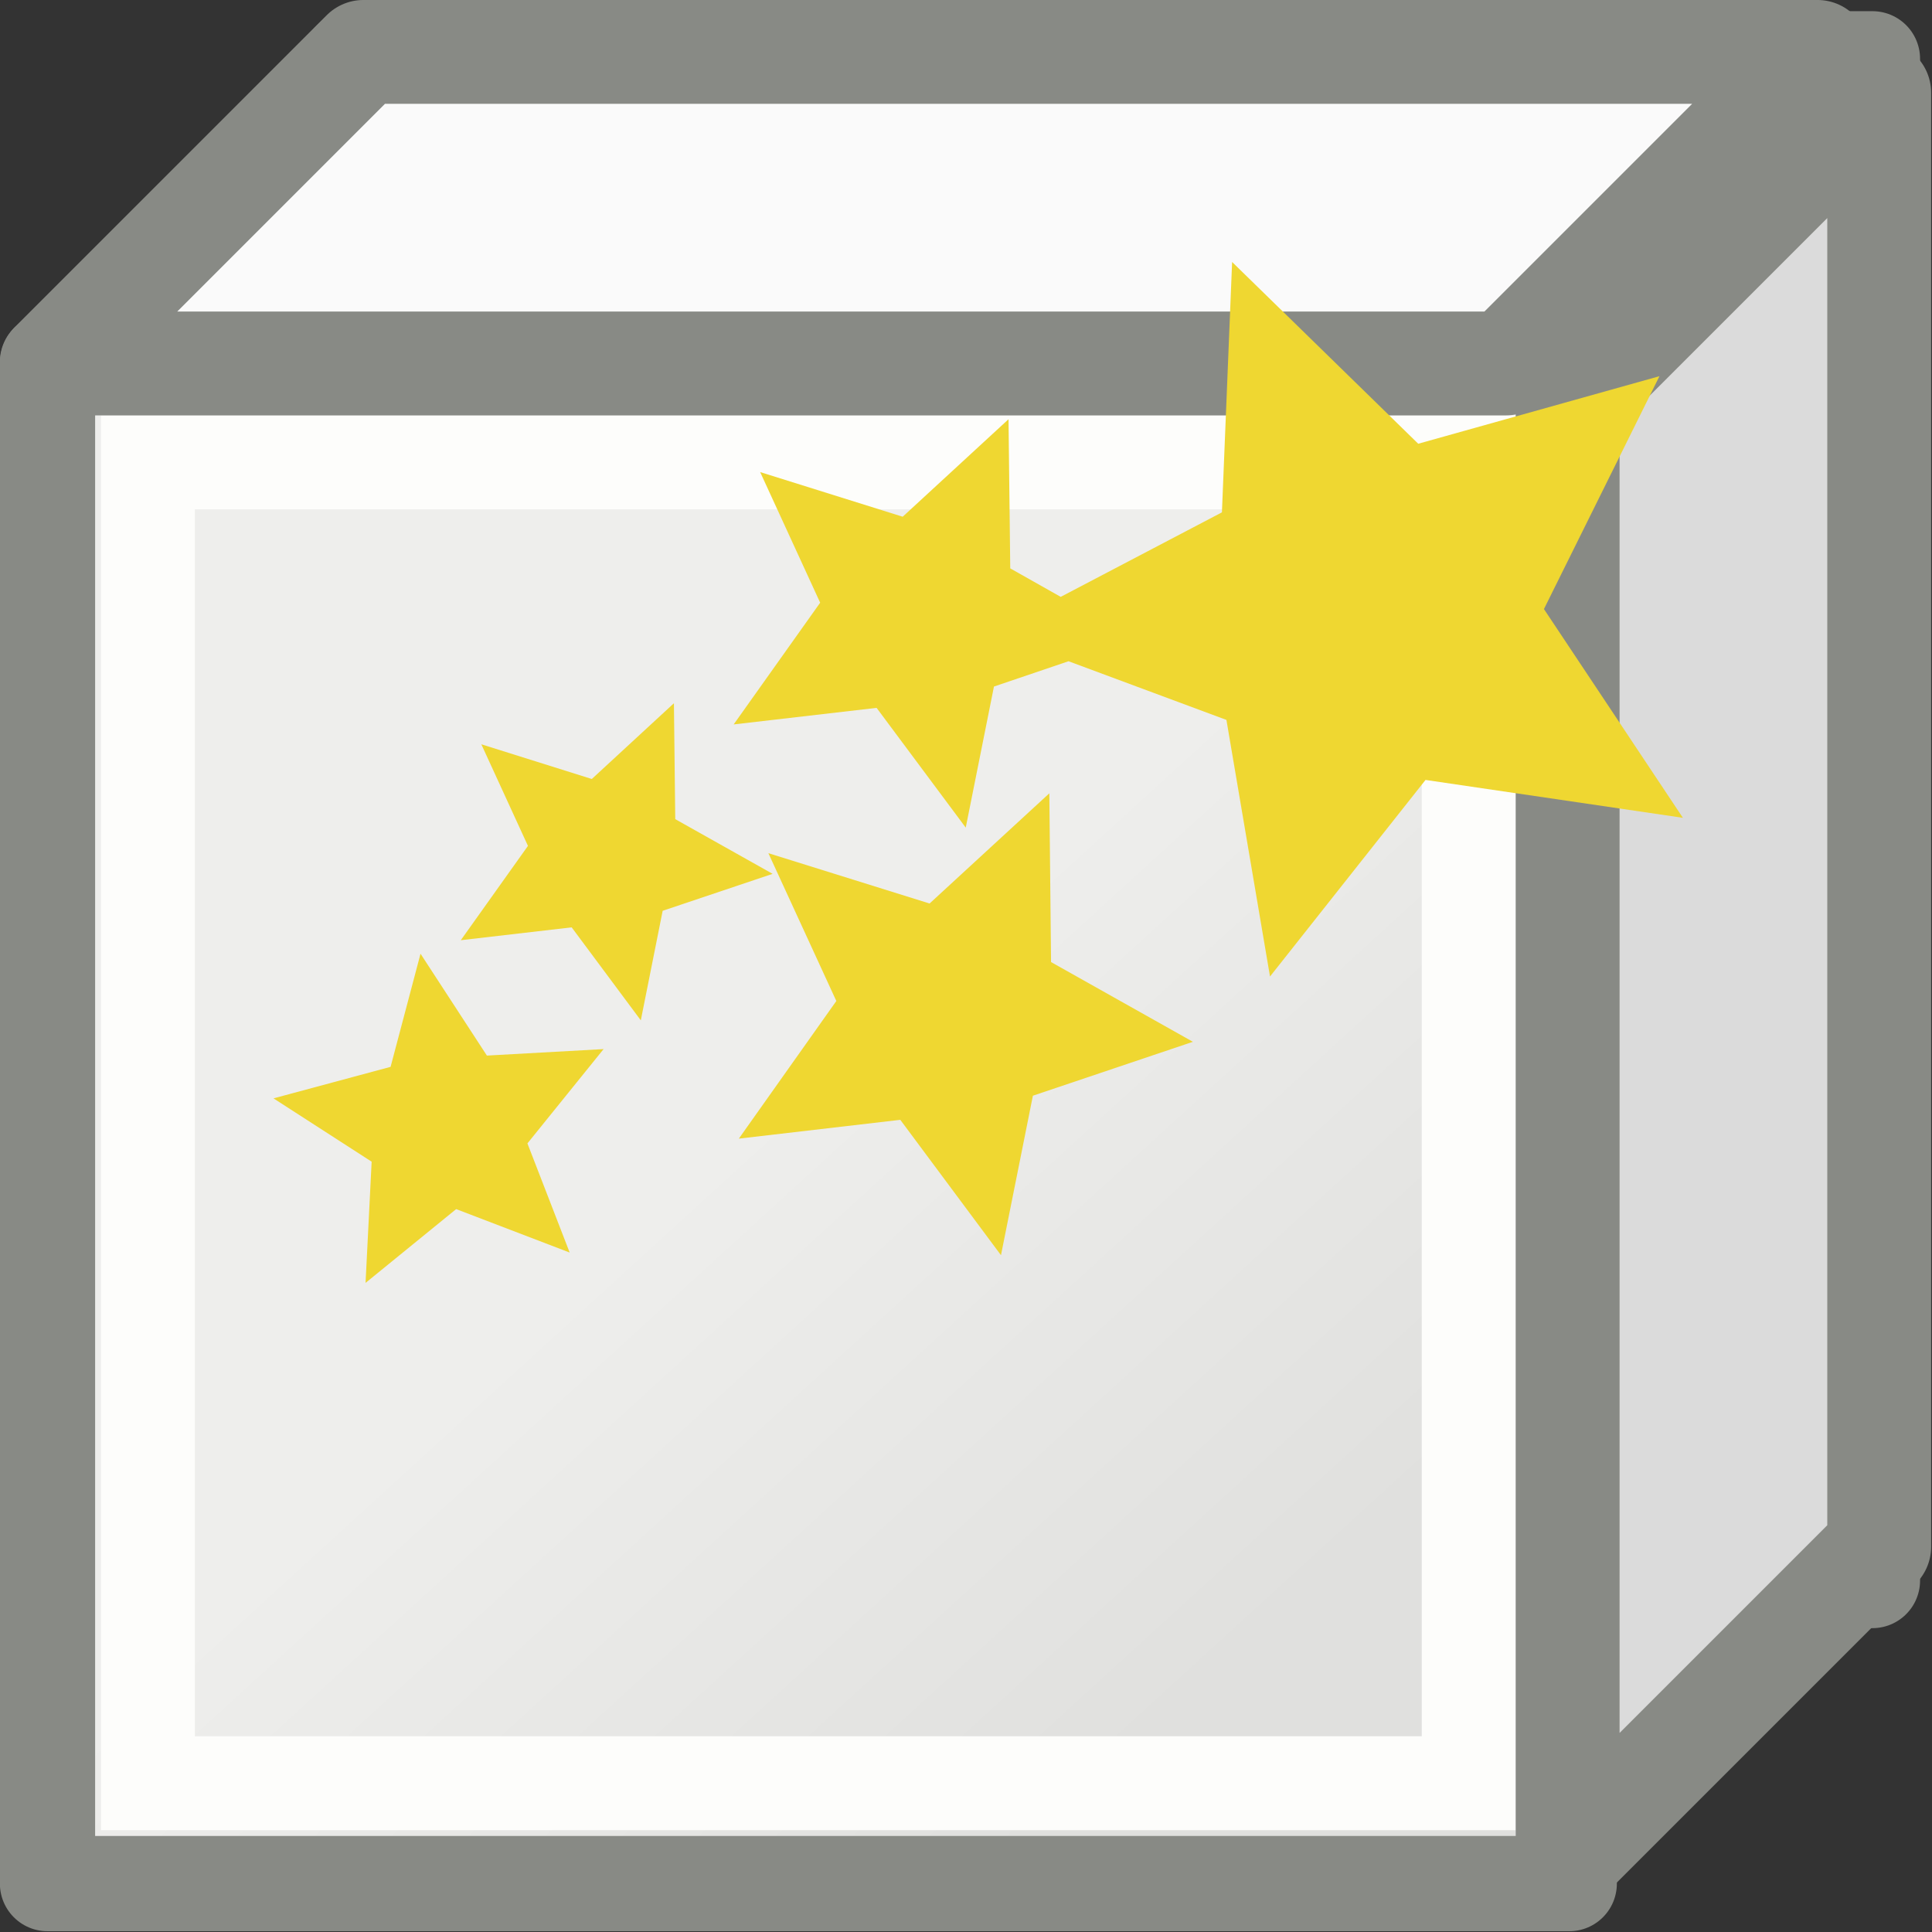 <svg height="16" width="16" xmlns="http://www.w3.org/2000/svg" xmlns:xlink="http://www.w3.org/1999/xlink"><rect width="100%" height="100%" fill="#333333" stroke="none"/><linearGradient id="a" gradientTransform="matrix(.261 0 0 .261 .904 2.52)" gradientUnits="userSpaceOnUse" x1="23.598" x2="37.747" y1="23.992" y2="39.486"><stop offset="0" stop-color="#eeeeec"/><stop offset="1" stop-color="#e0e0de"/></linearGradient><g transform="matrix(1.097 0 0 1.097 -1.014 -.813)"><path d="m3.572 1.185h11.488v11.488h-11.488z" fill="none" stroke="#888a85" stroke-linecap="round" stroke-linejoin="round" stroke-width=".719"/><path d="m1.283 3.473h11.488v11.488h-11.488z" fill="url(#a)" stroke="#888a85" stroke-linecap="round" stroke-linejoin="round" stroke-width=".719"/><path d="m2.041 4.232h9.971v9.971h-9.971z" fill="none" stroke="#fdfdfb" stroke-width=".709"/><path d="m12.759 3.793 2.352-2.352v10.977l-2.352 2.352z" fill="#dbdbdb" fill-rule="evenodd" stroke="#888a85" stroke-linejoin="round" stroke-width=".784"/><path d="m12.293 3.485 2.352-2.352h-10.977l-2.352 2.352z" fill="#fafafa" fill-rule="evenodd" stroke="#888a85" stroke-linejoin="round" stroke-width=".784"/><path d="m10.226 2.718-.077 1.891-1.217.638-.381-.215-.013-1.126-.799.736-1.076-.337.453.986-.653.919 1.079-.125.673.904.213-1.065.563-.191 1.192.443.329 1.937 1.174-1.484 1.943.286-1.049-1.576.872-1.758-1.821.51-1.405-1.372zm-4.214 3.332-.62.572-.834-.262.352.767-.507.712.837-.097.522.702.165-.827.83-.279-.735-.413zm2.833.681-.903.831-1.217-.38.513 1.116-.736 1.039 1.219-.142.76 1.022.241-1.204 1.208-.407-1.071-.602-.013-1.274zm-4.746 1.21-.226.854-.884.238.741.478-.046.915.684-.557.857.328-.319-.824.575-.712-.881.049-.501-.769z" fill="#efd731"/></g></svg>